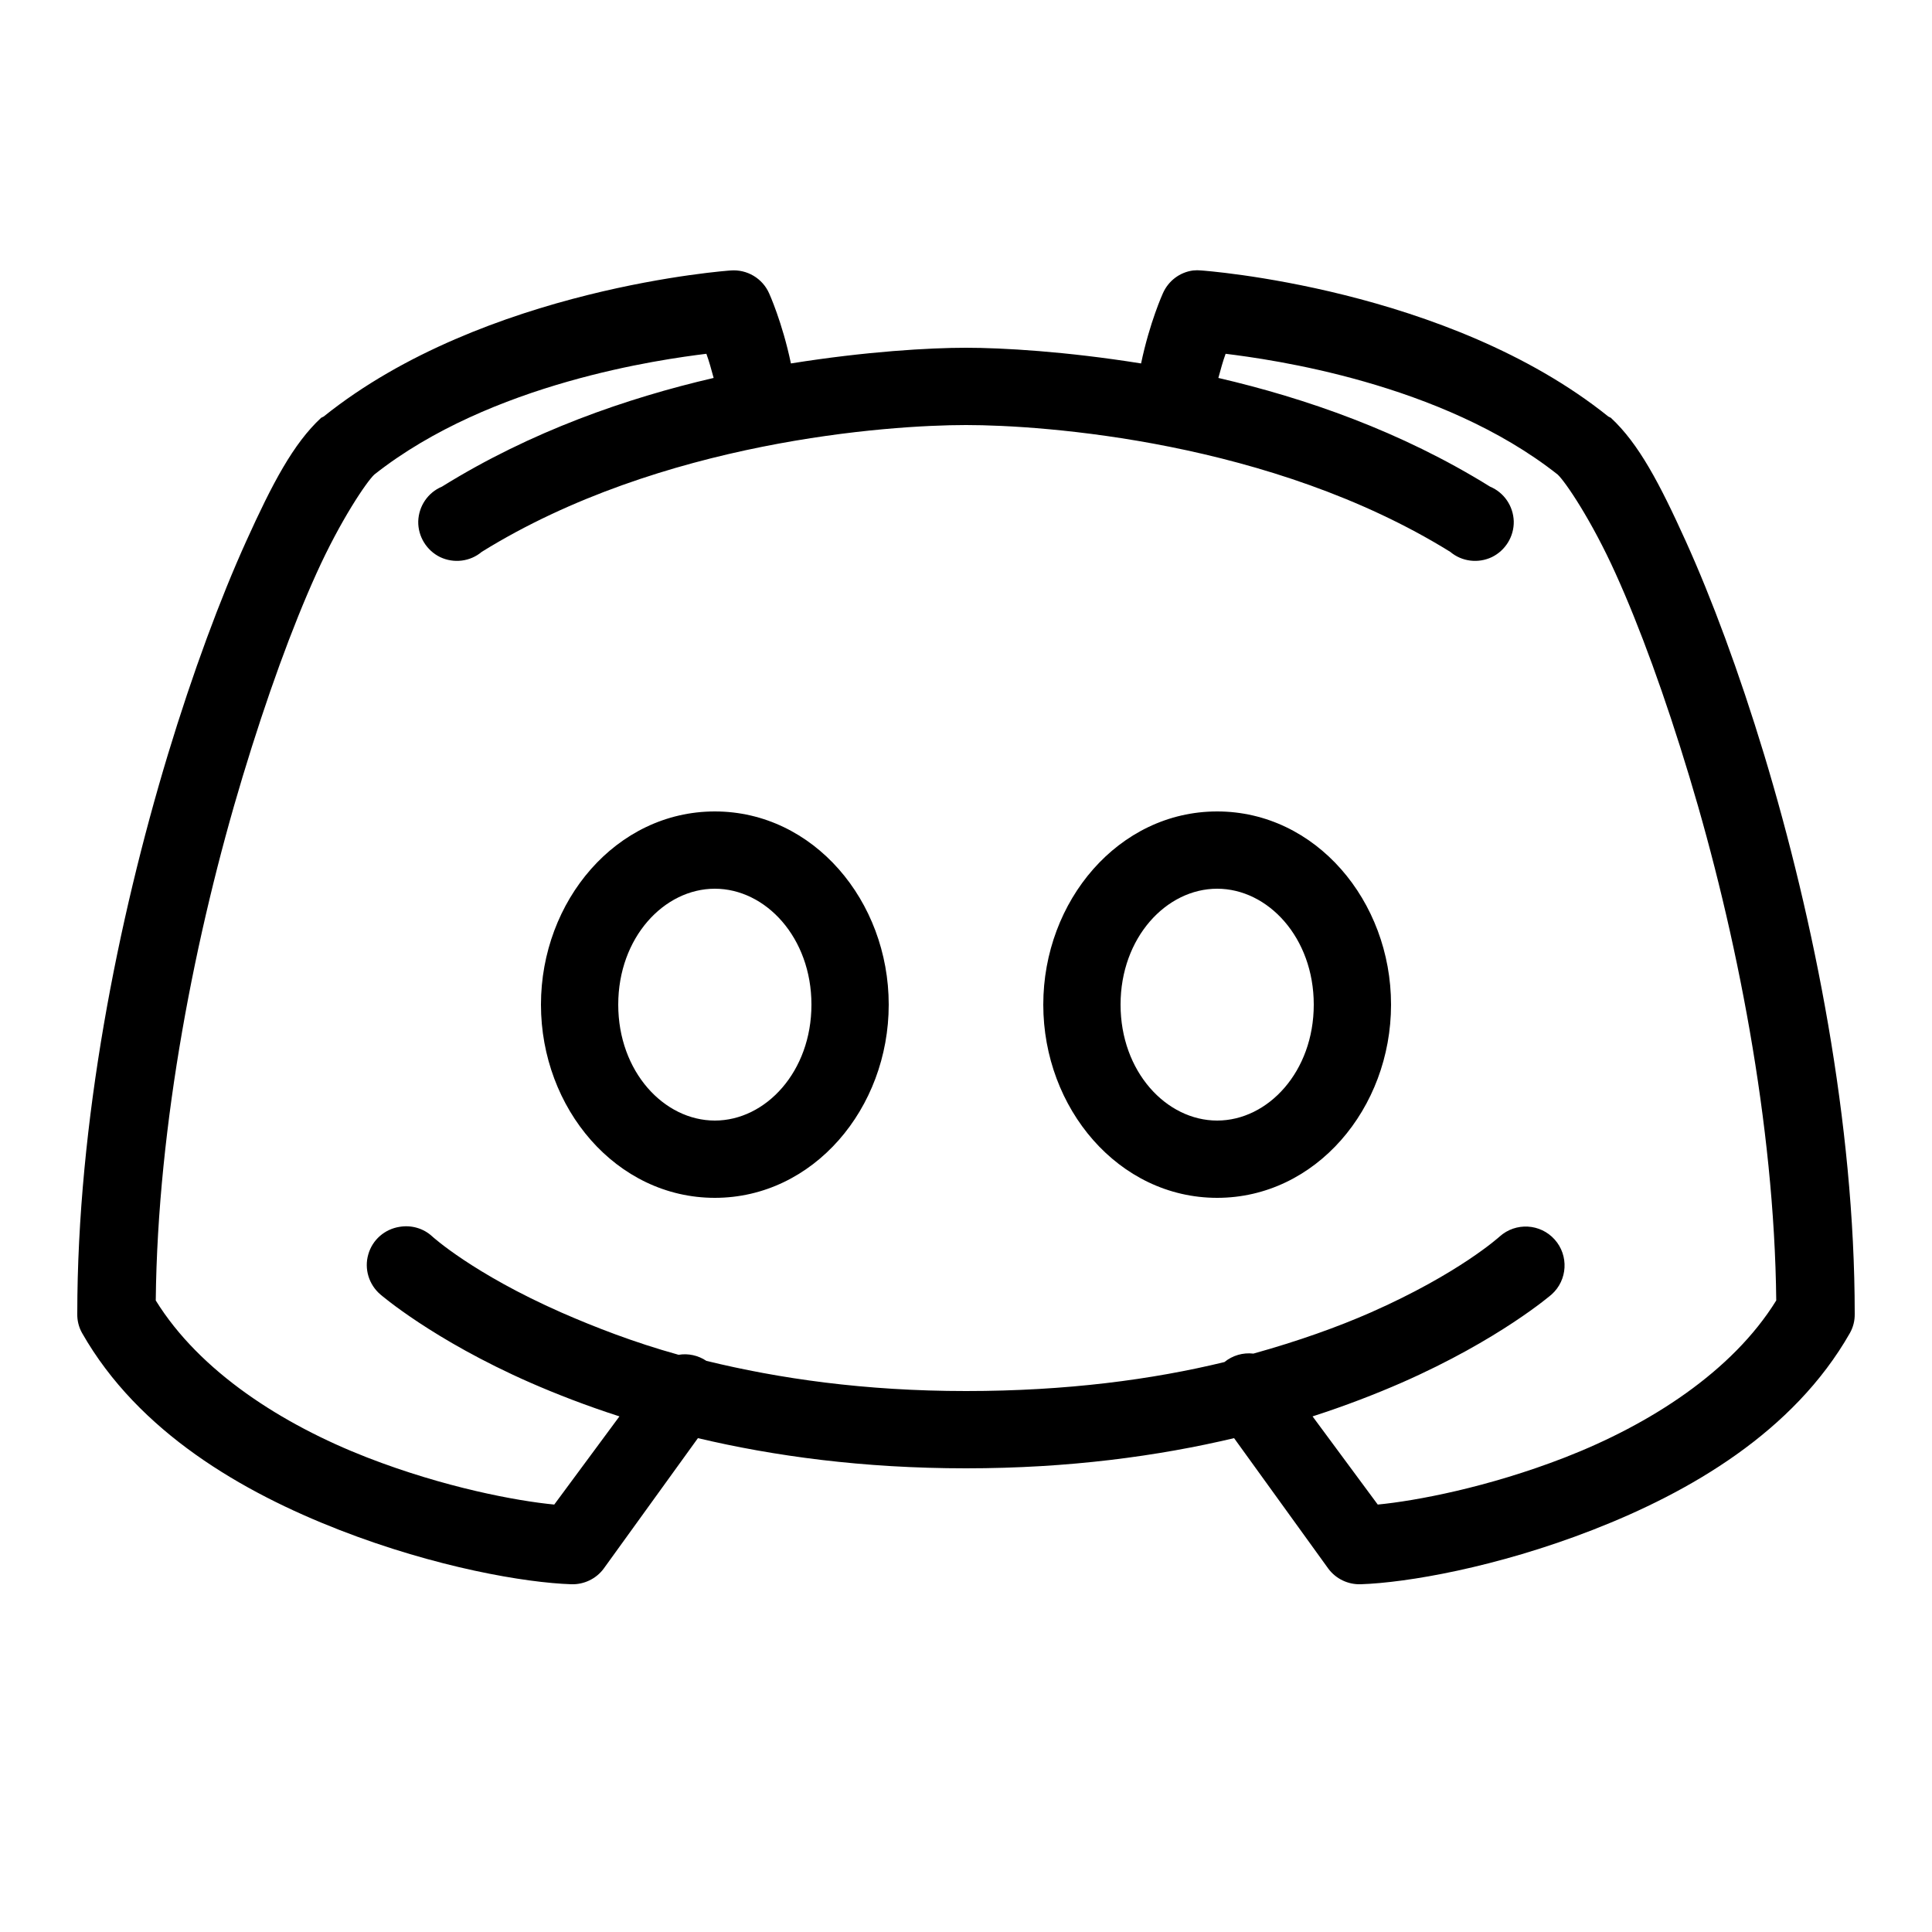 <svg xmlns="http://www.w3.org/2000/svg"  viewBox="0 0 50 50" width="1024px" height="1024px"><path d="M 18.906 7 C 18.906 7 12.539 7.438 8.375 10.781 C 8.355 10.789 8.332 10.801 8.312 10.812 C 7.59 11.48 7.047 12.516 6.375 14 C 5.703 15.484 4.992 17.395 4.344 19.531 C 3.051 23.809 2 29.059 2 34 C 1.996 34.176 2.039 34.348 2.125 34.5 C 3.586 37.066 6.273 38.617 8.781 39.594 C 11.289 40.57 13.605 40.961 14.781 41 C 15.113 41.012 15.43 40.859 15.625 40.594 L 18.062 37.219 C 20.027 37.684 22.332 38 25 38 C 27.668 38 29.973 37.684 31.938 37.219 L 34.375 40.594 C 34.57 40.859 34.887 41.012 35.219 41 C 36.395 40.961 38.711 40.57 41.219 39.594 C 43.727 38.617 46.414 37.066 47.875 34.5 C 47.961 34.348 48.004 34.176 48 34 C 48 29.059 46.949 23.809 45.656 19.531 C 45.008 17.395 44.297 15.484 43.625 14 C 42.953 12.516 42.41 11.48 41.688 10.812 C 41.668 10.801 41.645 10.789 41.625 10.781 C 37.461 7.438 31.094 7 31.094 7 C 31.02 6.992 30.949 6.992 30.875 7 C 30.527 7.047 30.234 7.273 30.094 7.594 C 30.094 7.594 29.754 8.34 29.531 9.406 C 27.582 9.094 25.941 9 25 9 C 24.059 9 22.418 9.094 20.469 9.406 C 20.246 8.34 19.906 7.594 19.906 7.594 C 19.734 7.203 19.332 6.965 18.906 7 Z M 18.281 9.156 C 18.355 9.359 18.406 9.551 18.469 9.781 C 16.215 10.305 13.746 11.16 11.438 12.594 C 11.074 12.746 10.836 13.098 10.824 13.492 C 10.816 13.883 11.039 14.246 11.391 14.418 C 11.746 14.586 12.168 14.535 12.469 14.281 C 17.102 11.41 22.996 11 25 11 C 27.004 11 32.898 11.41 37.531 14.281 C 37.832 14.535 38.254 14.586 38.609 14.418 C 38.961 14.246 39.184 13.883 39.176 13.492 C 39.164 13.098 38.926 12.746 38.562 12.594 C 36.254 11.16 33.785 10.305 31.531 9.781 C 31.594 9.551 31.645 9.359 31.719 9.156 C 32.859 9.297 37.293 9.895 40.312 12.281 C 40.508 12.461 41.188 13.461 41.812 14.844 C 42.438 16.227 43.094 18.027 43.719 20.094 C 44.938 24.125 45.922 29.098 45.969 33.656 C 44.832 35.496 42.699 36.863 40.5 37.719 C 38.5 38.496 36.633 38.844 35.656 38.938 L 33.969 36.656 C 34.828 36.379 35.602 36.078 36.281 35.781 C 38.805 34.672 40.156 33.5 40.156 33.5 C 40.57 33.129 40.605 32.492 40.234 32.078 C 39.863 31.664 39.227 31.629 38.812 32 C 38.812 32 37.766 32.957 35.469 33.969 C 34.625 34.34 33.602 34.707 32.438 35.031 C 32.168 35 31.898 35.078 31.688 35.25 C 29.824 35.703 27.609 36 25 36 C 22.371 36 20.152 35.676 18.281 35.219 C 18.07 35.078 17.812 35.02 17.562 35.062 C 16.395 34.738 15.379 34.34 14.531 33.969 C 12.234 32.957 11.188 32 11.188 32 C 10.961 31.789 10.648 31.699 10.344 31.75 C 9.957 31.809 9.637 32.086 9.531 32.465 C 9.422 32.84 9.547 33.246 9.844 33.5 C 9.844 33.5 11.195 34.672 13.719 35.781 C 14.398 36.078 15.172 36.379 16.031 36.656 L 14.344 38.938 C 13.367 38.844 11.5 38.496 9.5 37.719 C 7.301 36.863 5.168 35.496 4.031 33.656 C 4.078 29.098 5.062 24.125 6.281 20.094 C 6.906 18.027 7.562 16.227 8.188 14.844 C 8.812 13.461 9.492 12.461 9.688 12.281 C 12.707 9.895 17.141 9.297 18.281 9.156 Z M 18.5 21 C 15.949 21 14 23.316 14 26 C 14 28.684 15.949 31 18.5 31 C 21.051 31 23 28.684 23 26 C 23 23.316 21.051 21 18.5 21 Z M 31.5 21 C 28.949 21 27 23.316 27 26 C 27 28.684 28.949 31 31.5 31 C 34.051 31 36 28.684 36 26 C 36 23.316 34.051 21 31.5 21 Z M 18.5 23 C 19.816 23 21 24.266 21 26 C 21 27.734 19.816 29 18.5 29 C 17.184 29 16 27.734 16 26 C 16 24.266 17.184 23 18.5 23 Z M 31.5 23 C 32.816 23 34 24.266 34 26 C 34 27.734 32.816 29 31.5 29 C 30.184 29 29 27.734 29 26 C 29 24.266 30.184 23 31.5 23 Z"/></svg>